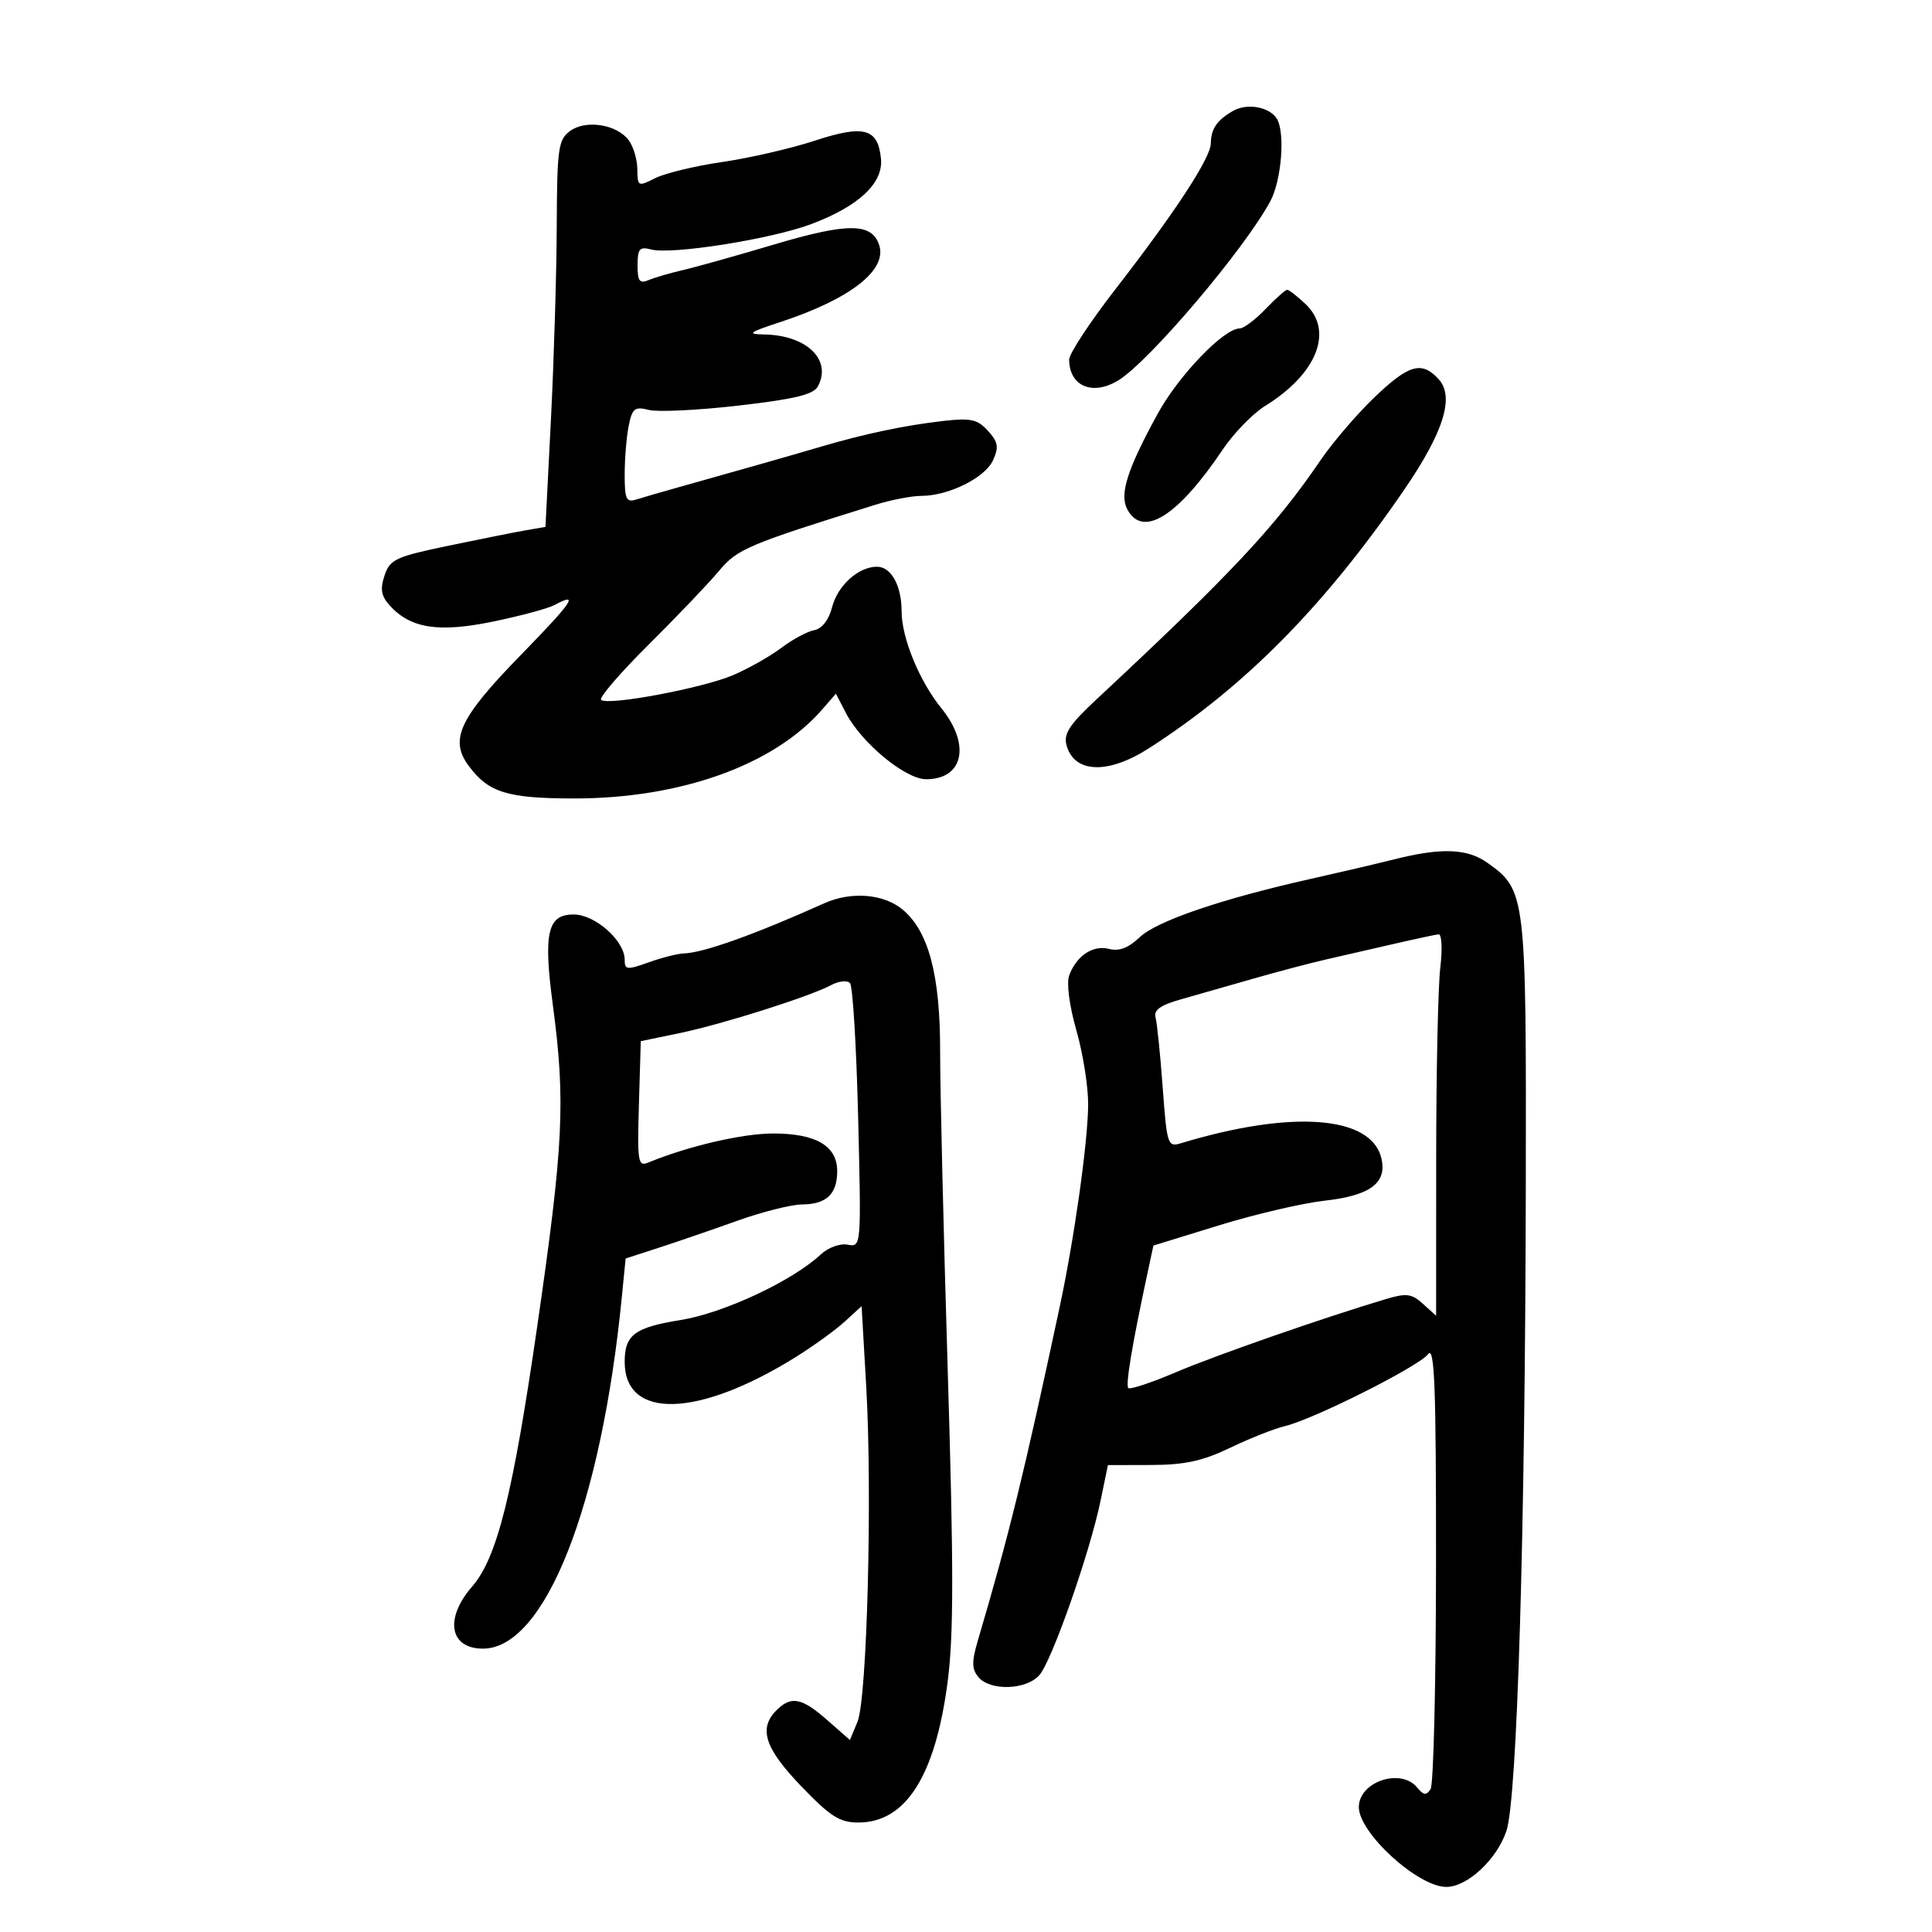 <svg xmlns="http://www.w3.org/2000/svg" width="300" height="300" viewBox="0 0 300 300" version="1.1">
	<path d="M 191.500 17.203 C 188.995 18.613, 188.035 20.008, 188.015 22.265 C 187.996 24.514, 182.487 32.938, 173.250 44.846 C 169.262 49.986, 166.007 54.936, 166.015 55.846 C 166.054 59.982, 169.647 61.501, 173.643 59.071 C 178.425 56.163, 193.222 38.727, 197.250 31.254 C 199.016 27.978, 199.592 20.445, 198.235 18.385 C 197.048 16.584, 193.657 15.989, 191.500 17.203 M 88.503 20.355 C 86.686 21.701, 86.501 23.038, 86.450 35.167 C 86.420 42.500, 86.013 55.996, 85.547 65.158 L 84.700 81.816 81.600 82.353 C 79.895 82.648, 74.478 83.729, 69.563 84.755 C 61.420 86.455, 60.545 86.865, 59.711 89.368 C 59.004 91.488, 59.188 92.551, 60.518 94.020 C 63.746 97.587, 68.105 98.266, 76.564 96.518 C 80.801 95.643, 85.077 94.494, 86.068 93.964 C 90.026 91.845, 89.001 93.370, 80.834 101.750 C 71.309 111.522, 69.753 114.843, 72.783 118.927 C 75.852 123.062, 78.769 123.969, 89.040 123.985 C 105.620 124.011, 120.135 118.824, 127.651 110.187 L 129.802 107.716 131.336 110.683 C 133.746 115.344, 140.581 121, 143.803 121 C 149.605 121, 150.763 115.628, 146.178 109.978 C 142.754 105.759, 140 99.043, 140 94.914 C 140 90.948, 138.374 88, 136.187 88 C 133.297 88, 130.084 90.895, 129.204 94.293 C 128.689 96.280, 127.638 97.631, 126.437 97.850 C 125.372 98.045, 123.058 99.290, 121.296 100.618 C 119.534 101.945, 116.159 103.850, 113.796 104.851 C 108.985 106.888, 94.296 109.630, 93.336 108.669 C 92.994 108.328, 96.329 104.459, 100.746 100.071 C 105.163 95.684, 110.065 90.548, 111.639 88.659 C 114.485 85.242, 116.126 84.548, 135.928 78.379 C 138.364 77.621, 141.571 77, 143.056 77 C 147.287 77, 152.957 74.187, 154.193 71.476 C 155.125 69.431, 154.990 68.647, 153.410 66.901 C 151.792 65.112, 150.747 64.879, 146.502 65.362 C 140.531 66.040, 134.304 67.348, 127.500 69.353 C 122.524 70.819, 114.973 72.971, 105.563 75.603 C 102.847 76.363, 99.810 77.243, 98.813 77.559 C 97.248 78.056, 97 77.527, 97 73.692 C 97 71.249, 97.280 67.849, 97.623 66.137 C 98.170 63.401, 98.551 63.100, 100.770 63.657 C 102.158 64.006, 108.428 63.699, 114.702 62.977 C 123.409 61.974, 126.322 61.267, 127.004 59.993 C 129.206 55.878, 125.278 52.066, 118.703 51.937 C 115.910 51.882, 116.223 51.636, 121.145 50.017 C 132.002 46.445, 137.763 41.978, 136.528 38.087 C 135.415 34.581, 131.684 34.552, 120.224 37.960 C 114.326 39.714, 107.925 41.509, 106 41.949 C 104.075 42.389, 101.713 43.079, 100.750 43.482 C 99.308 44.085, 99 43.683, 99 41.201 C 99 38.629, 99.309 38.268, 101.107 38.738 C 104.321 39.579, 119.816 37.120, 126 34.787 C 133.381 32.003, 137.182 28.424, 136.796 24.620 C 136.320 19.924, 134.158 19.339, 126.536 21.840 C 122.862 23.047, 116.401 24.536, 112.178 25.151 C 107.955 25.765, 103.263 26.894, 101.750 27.660 C 99.078 29.012, 98.999 28.972, 98.968 26.276 C 98.951 24.749, 98.340 22.714, 97.610 21.753 C 95.738 19.287, 90.940 18.550, 88.503 20.355 M 196.500 48 C 194.919 49.650, 193.116 51, 192.493 51 C 190.041 51, 183.008 58.320, 179.764 64.249 C 175.014 72.929, 173.800 76.757, 175.053 79.099 C 177.455 83.588, 182.890 80.185, 189.841 69.840 C 191.563 67.277, 194.534 64.215, 196.444 63.035 C 204.532 58.036, 207.154 51.372, 202.686 47.174 C 201.413 45.978, 200.147 45, 199.873 45 C 199.598 45, 198.081 46.350, 196.500 48 M 213.369 61.750 C 210.650 64.362, 206.895 68.750, 205.025 71.500 C 198.030 81.786, 191.141 89.138, 170.251 108.608 C 166.066 112.507, 165.124 113.950, 165.609 115.717 C 166.805 120.083, 172.048 120.277, 178.406 116.190 C 193.272 106.636, 205.591 94.175, 217.936 76.206 C 224.151 67.159, 225.895 61.647, 223.410 58.901 C 220.783 55.997, 218.758 56.572, 213.369 61.750 M 216.500 133.437 C 213.750 134.127, 207.900 135.496, 203.500 136.480 C 189.769 139.550, 179.607 143.016, 176.980 145.526 C 175.232 147.195, 173.775 147.754, 172.225 147.349 C 169.726 146.695, 167.159 148.396, 166.027 151.455 C 165.586 152.648, 166.043 156.152, 167.139 159.987 C 168.163 163.566, 168.986 168.745, 168.968 171.497 C 168.931 177.334, 166.827 192.287, 164.534 203 C 158.940 229.145, 156.699 238.281, 151.860 254.673 C 150.863 258.048, 150.878 259.148, 151.936 260.423 C 153.738 262.594, 159.302 262.429, 161.370 260.144 C 163.297 258.015, 169.218 241.154, 170.902 233 L 172.038 227.500 178.769 227.482 C 183.975 227.467, 186.754 226.861, 191.032 224.805 C 194.075 223.343, 197.900 221.830, 199.532 221.442 C 203.980 220.386, 220.318 212.174, 221.750 210.275 C 222.758 208.939, 222.997 215.191, 222.985 242.559 C 222.976 261.226, 222.599 277.084, 222.146 277.797 C 221.489 278.834, 221.065 278.783, 220.039 277.547 C 217.490 274.475, 211 276.672, 211 280.607 C 211 284.624, 220.174 293, 224.573 293 C 227.847 293, 232.413 288.756, 233.913 284.320 C 235.593 279.354, 236.830 238.209, 236.926 184.151 C 237.007 138.783, 236.942 138.231, 230.972 133.980 C 227.836 131.747, 223.832 131.596, 216.500 133.437 M 128 140.257 C 117.122 145.136, 109.201 147.967, 106.215 148.044 C 105.272 148.068, 102.813 148.690, 100.750 149.426 C 97.343 150.642, 97 150.606, 97 149.028 C 97 146.065, 92.412 142, 89.067 142 C 85.010 142, 84.355 144.858, 85.845 156.050 C 87.835 171.001, 87.507 177.756, 83.414 206 C 79.627 232.134, 77.183 241.904, 73.318 246.349 C 68.992 251.324, 69.801 256, 74.988 256 C 84.608 256, 93.348 233.892, 96.551 201.458 L 97.148 195.417 102.324 193.739 C 105.171 192.816, 110.650 190.934, 114.500 189.556 C 118.350 188.179, 122.872 187.040, 124.550 187.026 C 128.335 186.994, 130 185.414, 130 181.857 C 130 177.933, 126.701 175.998, 120.027 176.008 C 115.263 176.014, 106.824 177.979, 100.712 180.504 C 99.056 181.189, 98.946 180.523, 99.212 171.457 L 99.500 161.671 105.500 160.429 C 112.134 159.055, 125.741 154.744, 129.076 152.959 C 130.252 152.330, 131.564 152.194, 131.990 152.657 C 132.416 153.121, 132.985 162.539, 133.254 173.587 C 133.743 193.640, 133.740 193.673, 131.622 193.272 C 130.439 193.048, 128.595 193.717, 127.457 194.782 C 123.056 198.898, 112.381 203.895, 105.686 204.973 C 98.543 206.124, 97 207.277, 97 211.467 C 97 220.465, 108.388 220.161, 123.500 210.761 C 126.250 209.050, 129.690 206.566, 131.144 205.239 L 133.789 202.828 134.507 215.277 C 135.469 231.957, 134.643 263.744, 133.154 267.344 L 131.978 270.188 128.454 267.094 C 124.489 263.612, 122.847 263.295, 120.571 265.571 C 117.745 268.397, 118.745 271.466, 124.414 277.366 C 128.941 282.078, 130.392 283, 133.279 283 C 140.635 283, 145.211 275.823, 147.135 261.267 C 148.093 254.024, 148.098 243.570, 147.162 212.767 C 146.506 191.170, 145.976 168.903, 145.984 163.285 C 146.002 151.447, 144.206 144.628, 140.180 141.255 C 137.240 138.792, 132.189 138.378, 128 140.257 M 216.500 146.555 C 213.200 147.318, 208.475 148.402, 206 148.964 C 203.525 149.525, 198.350 150.891, 194.500 151.998 C 190.650 153.105, 185.587 154.552, 183.249 155.213 C 180.211 156.072, 179.120 156.856, 179.427 157.958 C 179.664 158.806, 180.165 163.702, 180.542 168.837 C 181.197 177.773, 181.318 178.146, 183.363 177.526 C 200.507 172.330, 212.834 173.219, 214.478 179.769 C 215.452 183.650, 212.820 185.651, 205.708 186.438 C 202.293 186.815, 194.910 188.538, 189.301 190.266 L 179.102 193.408 178.126 197.954 C 175.781 208.889, 174.751 215.084, 175.203 215.536 C 175.471 215.804, 178.797 214.699, 182.595 213.081 C 188.803 210.436, 205.456 204.634, 215.206 201.718 C 218.389 200.767, 219.201 200.871, 220.956 202.460 L 223 204.310 223.009 179.905 C 223.013 166.482, 223.301 153.137, 223.648 150.250 C 223.995 147.363, 223.878 145.038, 223.389 145.084 C 222.900 145.130, 219.800 145.792, 216.500 146.555" stroke="none" fill="black" fill-rule="evenodd"/>
</svg>